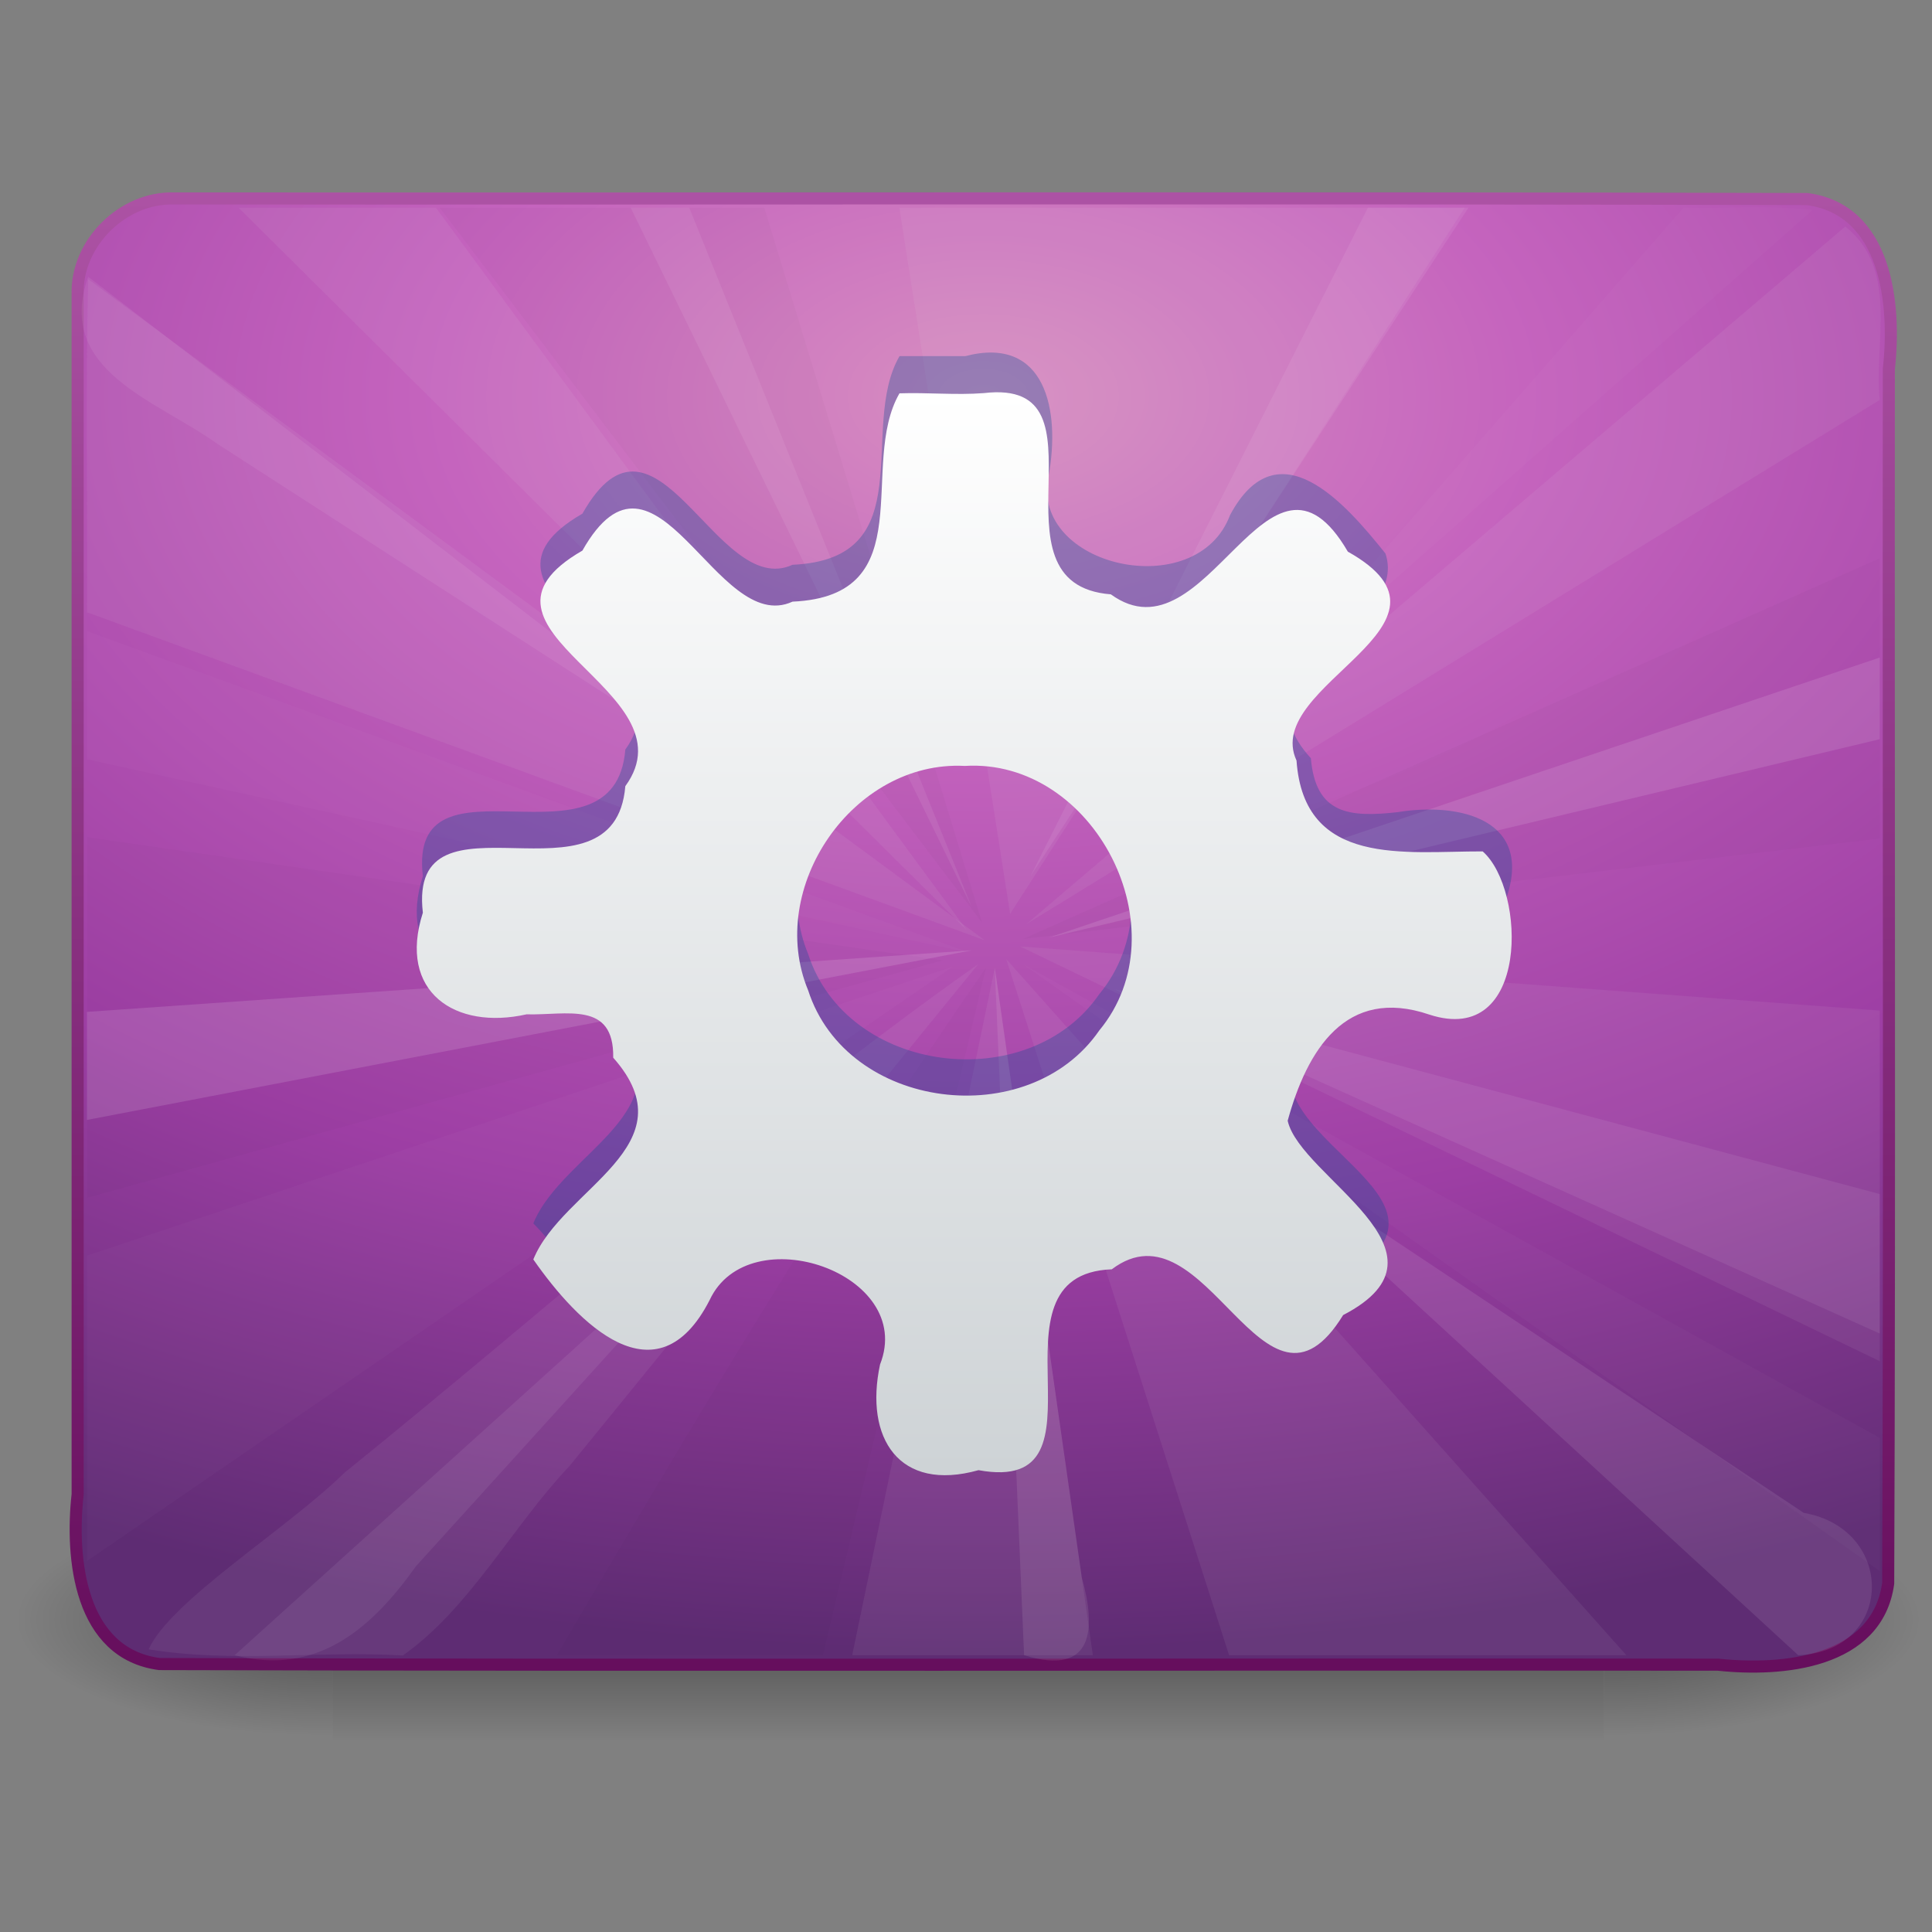 <?xml version="1.0" encoding="UTF-8" standalone="no"?><!DOCTYPE svg PUBLIC "-//W3C//DTD SVG 1.1//EN" "http://www.w3.org/Graphics/SVG/1.1/DTD/svg11.dtd"><svg height="64" version="1.1" viewBox="0 0 112 112" width="64" xmlns="http://www.w3.org/2000/svg" xmlns:xlink="http://www.w3.org/1999/xlink"><rect x="0" y="0" width="112" height="112" fill="#808080" stroke="none"/><defs><linearGradient id="a"><stop offset="0"/><stop offset="1" stop-opacity="0"/></linearGradient><linearGradient gradientTransform="matrix(2.415 0 0 2.4 -2.037 -10.802)" gradientUnits="userSpaceOnUse" id="g" x1="24.289" x2="24.289" y1="13.998" y2="40.002"><stop offset="0" stop-color="#fff"/><stop offset="1" stop-color="#ced3d6"/></linearGradient><radialGradient cx="1.081" cy="10.166" gradientTransform="matrix(2.1008e-7 3.163 -5.218 1.4289e-7 110.05 19.564)" gradientUnits="userSpaceOnUse" id="d" r="23"><stop offset="0" stop-color="#d78ec1"/><stop offset="0.262" stop-color="#c564be"/><stop offset="0.661" stop-color="#9d3ea4"/><stop offset="1" stop-color="#5e2c73"/></radialGradient><linearGradient gradientTransform="matrix(2.234 0 0 2.076 3.381 4.163)" gradientUnits="userSpaceOnUse" id="f" x1="10.014" x2="10.014" y1="44.96" y2="2.877"><stop offset="0" stop-color="#650d5c"/><stop offset="1" stop-color="#ad53a5"/></linearGradient><linearGradient gradientTransform="matrix(2.774 0 0 1.97 -1892.2 -872.89)" gradientUnits="userSpaceOnUse" id="e" x1="302.86" x2="302.86" y1="366.65" y2="609.51"><stop offset="0" stop-opacity="0"/><stop offset="0.5"/><stop offset="1" stop-opacity="0"/></linearGradient><radialGradient cx="605.71" cy="486.65" gradientTransform="matrix(2.774 0 0 1.97 -1891.6 -872.89)" gradientUnits="userSpaceOnUse" id="c" r="117.14" xlink:href="#a"/><radialGradient cx="605.71" cy="486.65" gradientTransform="matrix(-2.774 0 0 1.97 112.76 -872.89)" gradientUnits="userSpaceOnUse" id="b" r="117.14" xlink:href="#a"/></defs><g transform="matrix(.055 0 0 .029 105.06 91.413)"><path d="m-1559.3-150.7h1339.6v478.36h-1339.6v-478.36z" fill="url(#e)" opacity="0.402"/><path d="m-219.62-150.68v478.33c147.78-4.2 356.95-96.586 340.95-270.71-33.646-146.38-206.63-207.99-340.95-207.62z" fill="url(#c)" opacity="0.402"/><path d="m-1559.3-150.68v478.33c-147.78-4.2-356.95-96.586-340.95-270.71 33.647-146.38 206.63-207.99 340.95-207.62z" fill="url(#b)" opacity="0.402"/></g><path d="m10.102 11.504c31.55 0.024 63.103-0.047 94.652 0.035 4.63 0.607 5.16 6.121 4.745 9.842-0.026 23.469 0.052 46.941-0.039 70.409-0.635 4.625-6.154 5.112-9.872 4.712-30.114-0.024-60.229 0.047-90.342-0.035-4.63-0.607-5.16-6.121-4.745-9.841v-69.554c-0.092-2.98 2.63-5.661 5.601-5.567z" fill="url(#d)" fill-rule="evenodd" stroke="url(#f)" stroke-linecap="round" stroke-linejoin="round" stroke-width="0.7"/><g fill-rule="evenodd" transform="matrix(2.362 0 0 2.331 .318 -4.278)"><path d="m5.719 7c5.958 5.99 11.917 11.979 17.875 17.969-4.344-5.99-8.688-11.979-13.031-17.969h-4.844z" fill="#eeeeec" opacity="0.071"/><path d="m45.156 7.469c-6.698 5.781-13.396 11.562-20.094 17.344 6.979-4.344 13.958-8.688 20.938-13.031-0.145-1.439 0.475-3.248-0.844-4.312z" fill="#eeeeec" opacity="0.071"/><path d="m24.906 25.375 21.094 10.312v-8.719l-21.094-1.594z" fill="#eeeeec" opacity="0.071"/><path d="m24.562 25.688c1.823 5.771 3.646 11.542 5.469 17.312h9.75c-5.073-5.771-10.146-11.542-15.219-17.312z" fill="#eeeeec" opacity="0.071"/><path d="m23.875 25.812c-5.439 3.887-10.38 8.416-15.55 12.645-1.431 1.421-4.263 3.175-4.812 4.396 2.061 0.344 4.167 0.028 6.24 0.153 1.649-1.179 2.682-3.206 4.091-4.713 3.344-4.161 6.687-8.321 10.031-12.482z" fill="#eeeeec" opacity="0.071"/><path d="m2 22.656v8.969l21-5.906c-7-1.021-14-2.042-21-3.062z" opacity="0.021" stroke-width="1px"/><path d="m2.031 8.781c-0.072 2.76-0.011 5.521-0.031 8.281l22.031 8.156c-7.333-5.479-14.667-10.958-22-16.438z" fill="#eeeeec" opacity="0.071"/><path d="m21.938 7c0.906 5.854 1.812 11.708 2.719 17.562 3.719-5.854 7.438-11.708 11.156-17.562h-13.875z" fill="#eeeeec" opacity="0.071"/><path d="m24.281 25.906c-1.167 5.698-2.333 11.396-3.5 17.094h5.906c-0.802-5.698-1.604-11.396-2.406-17.094z" fill="#eeeeec" opacity="0.071"/><path d="m10.656 7c4.438 5.927 8.875 11.854 13.312 17.781-1.781-5.927-3.562-11.854-5.344-17.781h-7.969z" opacity="0.021"/><path d="m41.188 7c-3.667 4.25-7.333 8.5-11 12.75 4.719-4.229 9.438-8.458 14.156-12.688-1.048-0.13-2.105-0.032-3.156-0.062z" fill="#fff" opacity="0.021"/><path d="m46 15.719c-7.01 3.156-14.021 6.312-21.031 9.469 7.01-0.833 14.021-1.667 21.031-2.5v-6.969z" opacity="0.021" stroke-width="1px"/><path d="m24.969 25.812c7.01 5.031 14.021 10.062 21.031 15.094v-3.312c-7.01-3.927-14.021-7.854-21.031-11.781z" fill="#fff" opacity="0.021"/><path d="m24.062 25.906c-3.784 5.525-7.177 11.302-10.531 17.094h6.531c1.333-5.698 2.667-11.396 4-17.094z" opacity="0.021" stroke-width="1px"/><path d="m23.25 25.875c-7.083 2.396-14.167 4.792-21.25 7.188v7.594c7.083-4.927 14.167-9.854 21.25-14.781z" fill="#fff" opacity="0.021"/><path d="m2 17.531v3.188c7.219 1.604 14.438 3.208 21.656 4.812-7.219-2.667-14.438-5.333-21.656-8z" fill="#fff" opacity="0.021"/><path d="m15.344 7c2.792 5.802 5.583 11.604 8.375 17.406-2.312-5.802-4.625-11.604-6.938-17.406h-1.438z" fill="#fff" opacity="0.071"/><path d="m46 18.188c-6.802 2.323-13.604 4.646-20.406 6.969 6.802-1.646 13.604-3.292 20.406-4.938v-2.031z" fill="#fff" opacity="0.111"/><path d="m23.719 25.469c-7.24 0.51-14.479 1.021-21.719 1.531v2.688c7.24-1.406 14.479-2.812 21.719-4.219z" fill="#fff" opacity="0.128"/><path d="m19.219 30.562c-4.531 4.146-9.062 8.292-13.594 12.438 2.022 0.528 3.364-0.665 4.449-2.213 3.048-3.408 6.097-6.816 9.145-10.224z" fill="#fff" opacity="0.07"/><path d="m29.844 29.812c4.719 4.396 9.438 8.792 14.156 13.188 2.37-0.106 2.404-3.139 0.134-3.541-4.763-3.216-9.527-6.431-14.29-9.646z" fill="#fff" opacity="0.093"/><path d="m27.219 26.438c6.26 2.854 12.521 5.708 18.781 8.562v-3.469c-6.26-1.698-12.521-3.396-18.781-5.094z" fill="#fff" opacity="0.071"/><path d="m2.031 8.719c-0.824 2.341 1.681 3.069 3.176 4.159 4.493 2.937 8.986 5.873 13.48 8.81-5.552-4.323-11.104-8.646-16.656-12.969z" fill="#fff" opacity="0.067"/><path d="m33.438 7c-2.76 5.542-5.521 11.083-8.281 16.625 3.583-5.542 7.167-11.083 10.75-16.625h-2.469z" fill="#fff" opacity="0.073"/><path d="m24.281 25.906c0.24 5.698 0.479 11.396 0.719 17.094 1.732 0.545 1.764-0.689 1.415-1.939-0.711-5.051-1.422-10.103-2.133-15.154z" fill="#eeeeec" opacity="0.101"/></g><path d="m52.145 20.648c-2.413 4.173 1.36 11.755-6.202 12.093-4.432 2.038-7.91-10.515-12.181-2.963-7.977 4.601 6.565 8.077 2.49 13.67-0.62 7.501-12.633-0.354-11.738 7.344-1.475 4.607 1.879 6.834 6.011 5.903 2.327 0.062 5.077-0.795 5.023 2.515 4.537 5.122-2.94 7.558-4.631 11.711 2.547 2.564 5.269 7.856 8.519 3.368 8.882-5.471 20.628-6.081 30.138-1.929 3.288 1.327 6.274 6.286 8.811 1.358 7.485-4.756-7.727-8.171-2.517-13.932 0.955-6.832 13.442 0.952 11.401-7.568 1.731-4.725-2.677-5.725-6.243-5.137-2.767 0.307-4.759 0.151-5.034-3.127-4.816-5.26 5.773-7.408 4.327-11.863-2.359-2.948-6.237-7.394-9.009-2.238-1.937 5.191-11.586 3.003-10.53-2.218 0.717-3.875-0.18-8.2-4.821-6.99h-3.812zm3.773 21.629c7.516-0.465 12.633 9.524 7.807 15.356-4.089 5.944-14.632 4.658-16.877-2.333-2.46-5.935 2.596-13.35 9.07-13.024z" fill="#004c8f" opacity="0.3" stroke-width="0.5"/><path d="m52.145 22.8c-2.412 4.172 1.358 11.745-6.202 12.078-4.432 2.036-7.911-10.502-12.181-2.959-7.977 4.596 6.568 8.067 2.489 13.655-0.625 7.493-12.633-0.36-11.737 7.336-1.477 4.607 1.885 6.819 6.011 5.892 2.326 0.062 5.076-0.796 5.024 2.513 4.534 5.118-2.942 7.547-4.632 11.695 2.583 3.711 7.155 8.345 10.222 2.356 2.26-4.857 11.964-1.559 9.878 3.735-0.913 4.27 1.103 7.417 5.709 6.126 8.149 1.494-0.017-11.355 7.725-11.644 5.489-4.145 8.835 10.11 13.412 2.653 7.04-3.65-2.49-7.989-3.215-11.267 1.118-4.071 3.361-7.805 8.214-6.152 5.82 1.904 5.621-7.236 3.091-9.461-4.49-0.014-10.358 0.94-10.793-5.268-2.04-4.412 10.559-7.86 2.976-12.108-4.623-7.933-8.133 6.545-13.74 2.474-7.503-0.586 0.329-12.577-7.361-11.665-1.625 0.125-3.256-0.044-4.888 0.013zm3.773 21.602c7.508-0.469 12.637 9.51 7.806 15.337-4.092 5.937-14.626 4.654-16.876-2.331-2.461-5.933 2.604-13.335 9.07-13.007z" fill="url(#g)" stroke-width="0.5"/></svg>